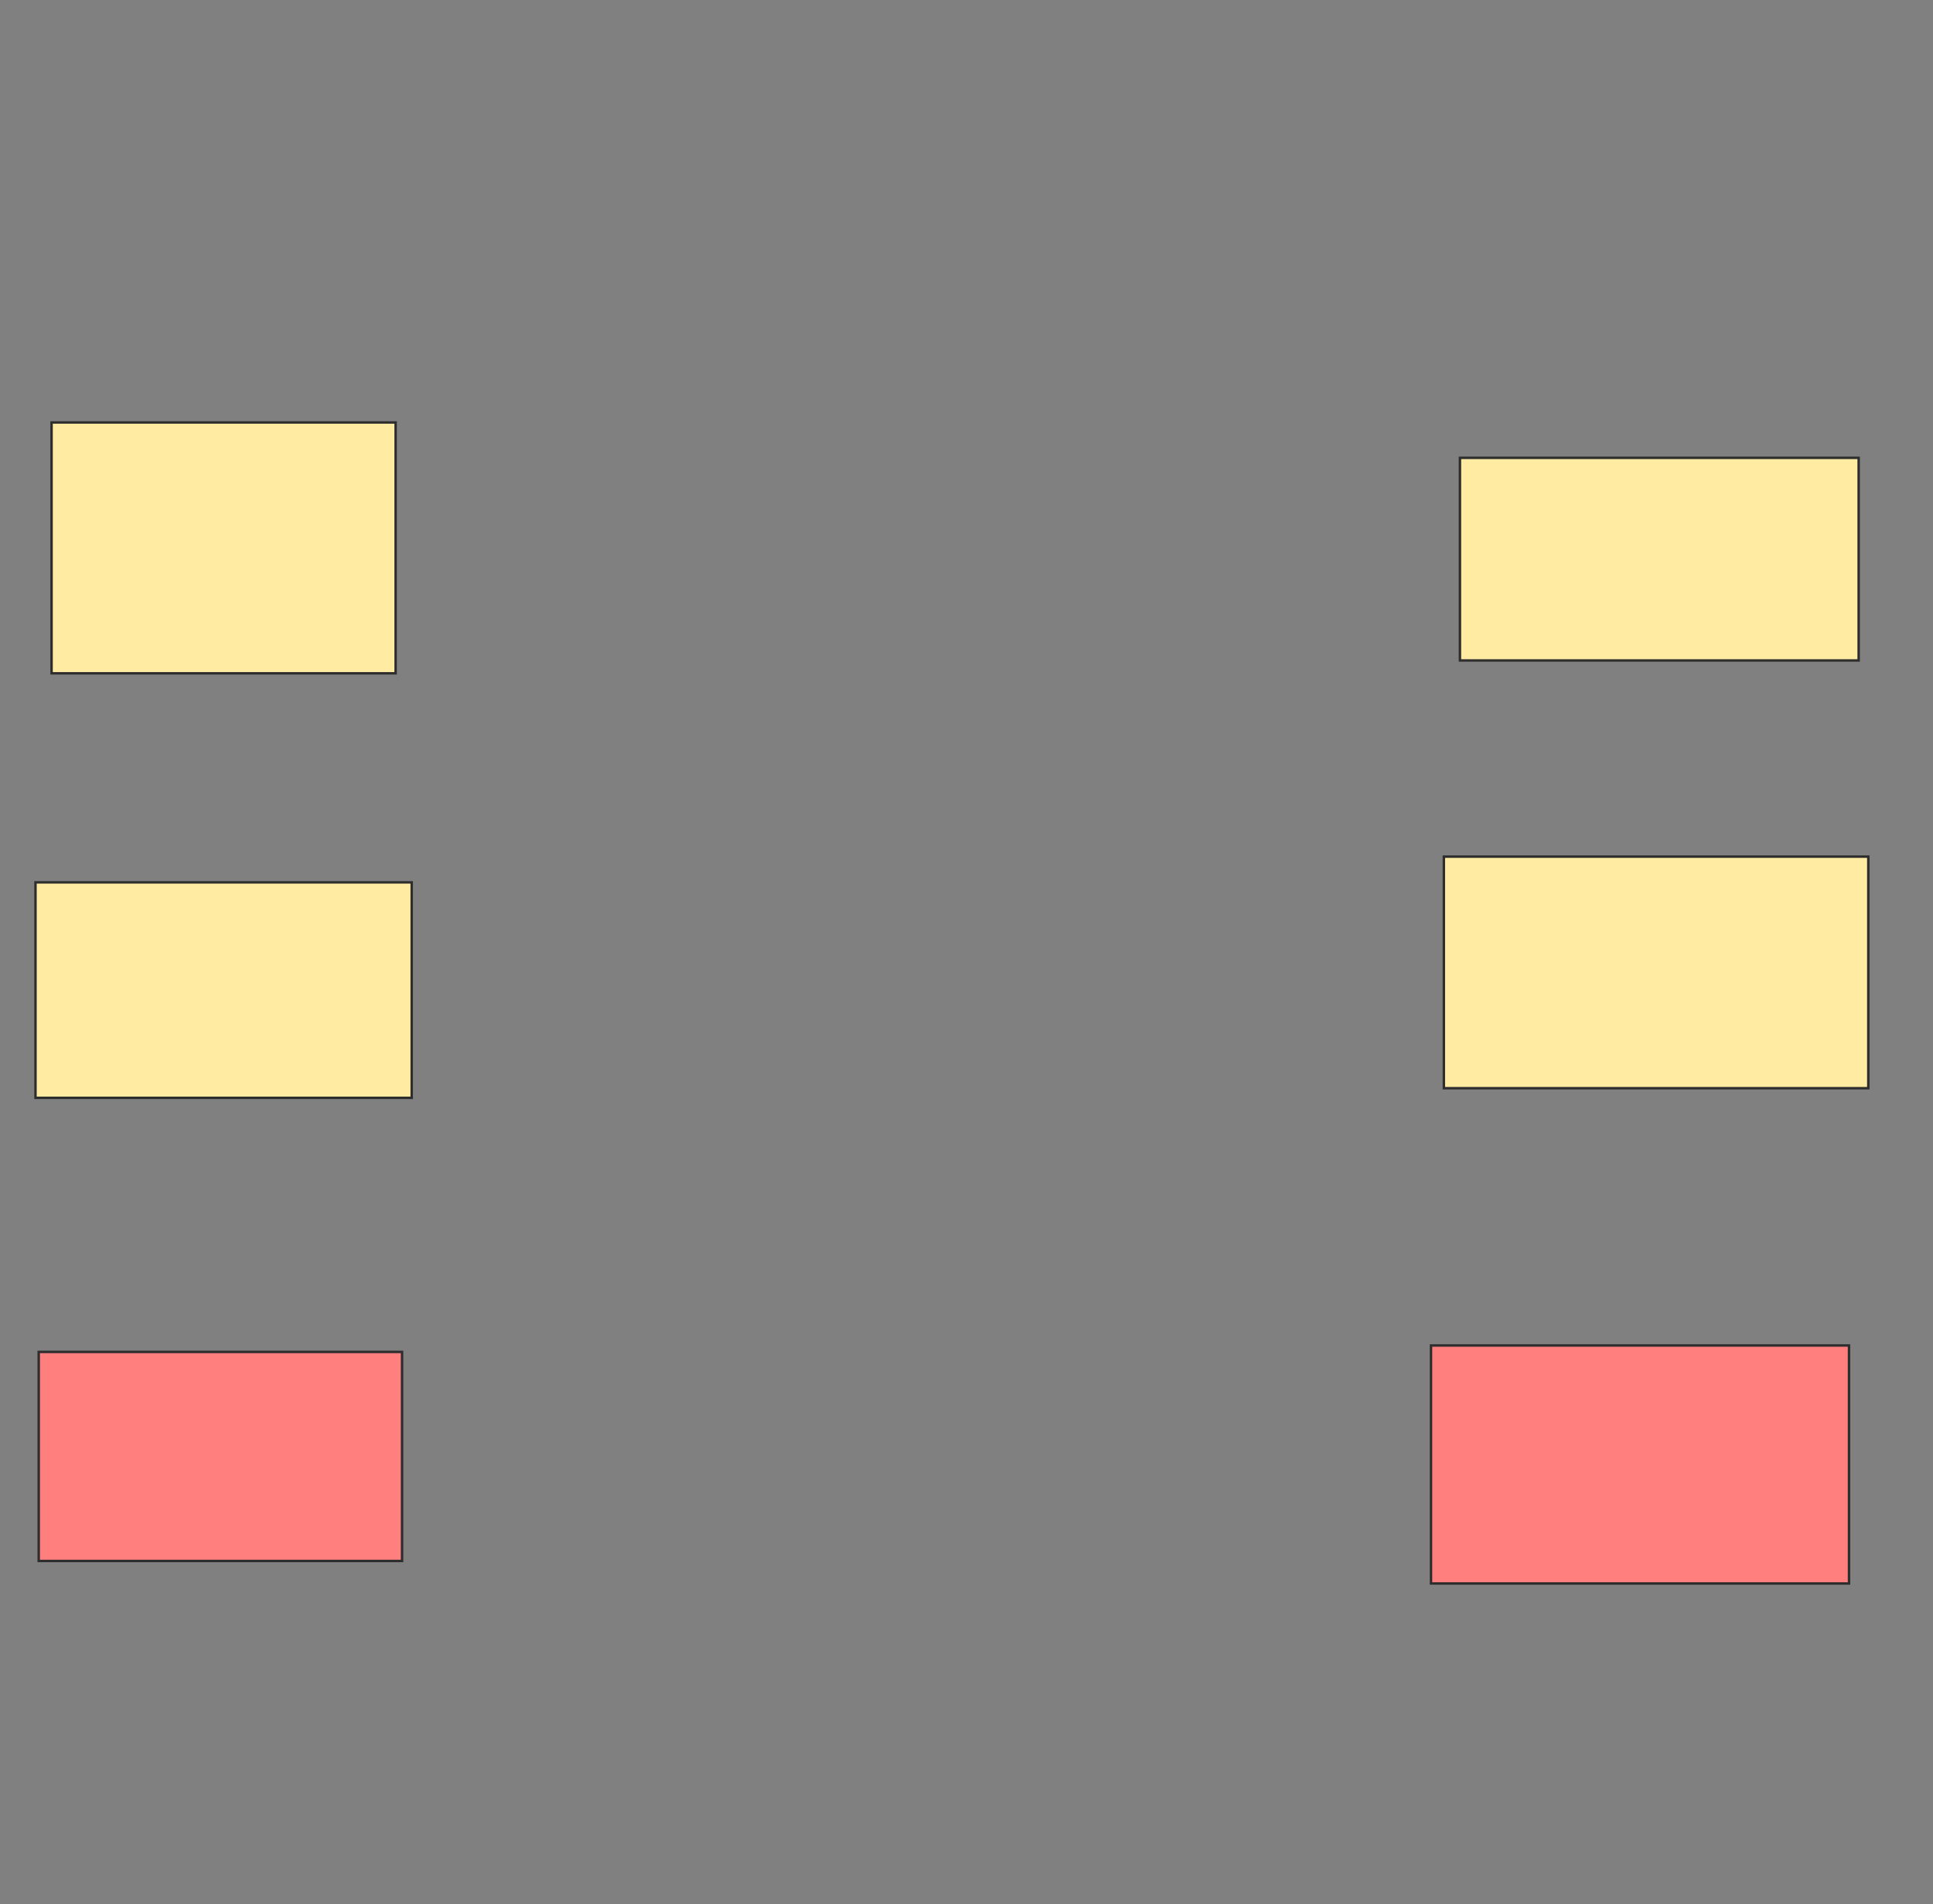 <svg xmlns="http://www.w3.org/2000/svg" width="791" height="779">
 <rect width="100%" height="100%" fill="#808080" stroke="none"/>
 <!-- Created with Image Occlusion Enhanced -->
 <g>
  <title>Labels</title>
 </g>
 <g>
  <title>Masks</title>
  <g id="e573041923234e398ca2dd19710bc9da-ao-1">
   <rect height="102.632" width="140.789" y="172.842" x="21.105" stroke="#2D2D2D" fill="#FFEBA2"/>
   <rect height="82.895" width="163.158" y="187.316" x="597.421" stroke="#2D2D2D" fill="#FFEBA2"/>
  </g>
  <g id="e573041923234e398ca2dd19710bc9da-ao-2">
   <rect height="88.158" width="153.947" y="361" x="14.526" stroke="#2D2D2D" fill="#FFEBA2"/>
   <rect height="94.737" width="173.684" y="350.474" x="590.842" stroke="#2D2D2D" fill="#FFEBA2"/>
  </g>
  <g id="e573041923234e398ca2dd19710bc9da-ao-3" class="qshape">
   <rect height="85.526" width="148.684" y="553.105" x="15.842" stroke="#2D2D2D" fill="#FF7E7E" class="qshape"/>
   <rect height="97.368" width="171.053" y="550.474" x="585.579" stroke="#2D2D2D" fill="#FF7E7E" class="qshape"/>
  </g>
 </g>
</svg>